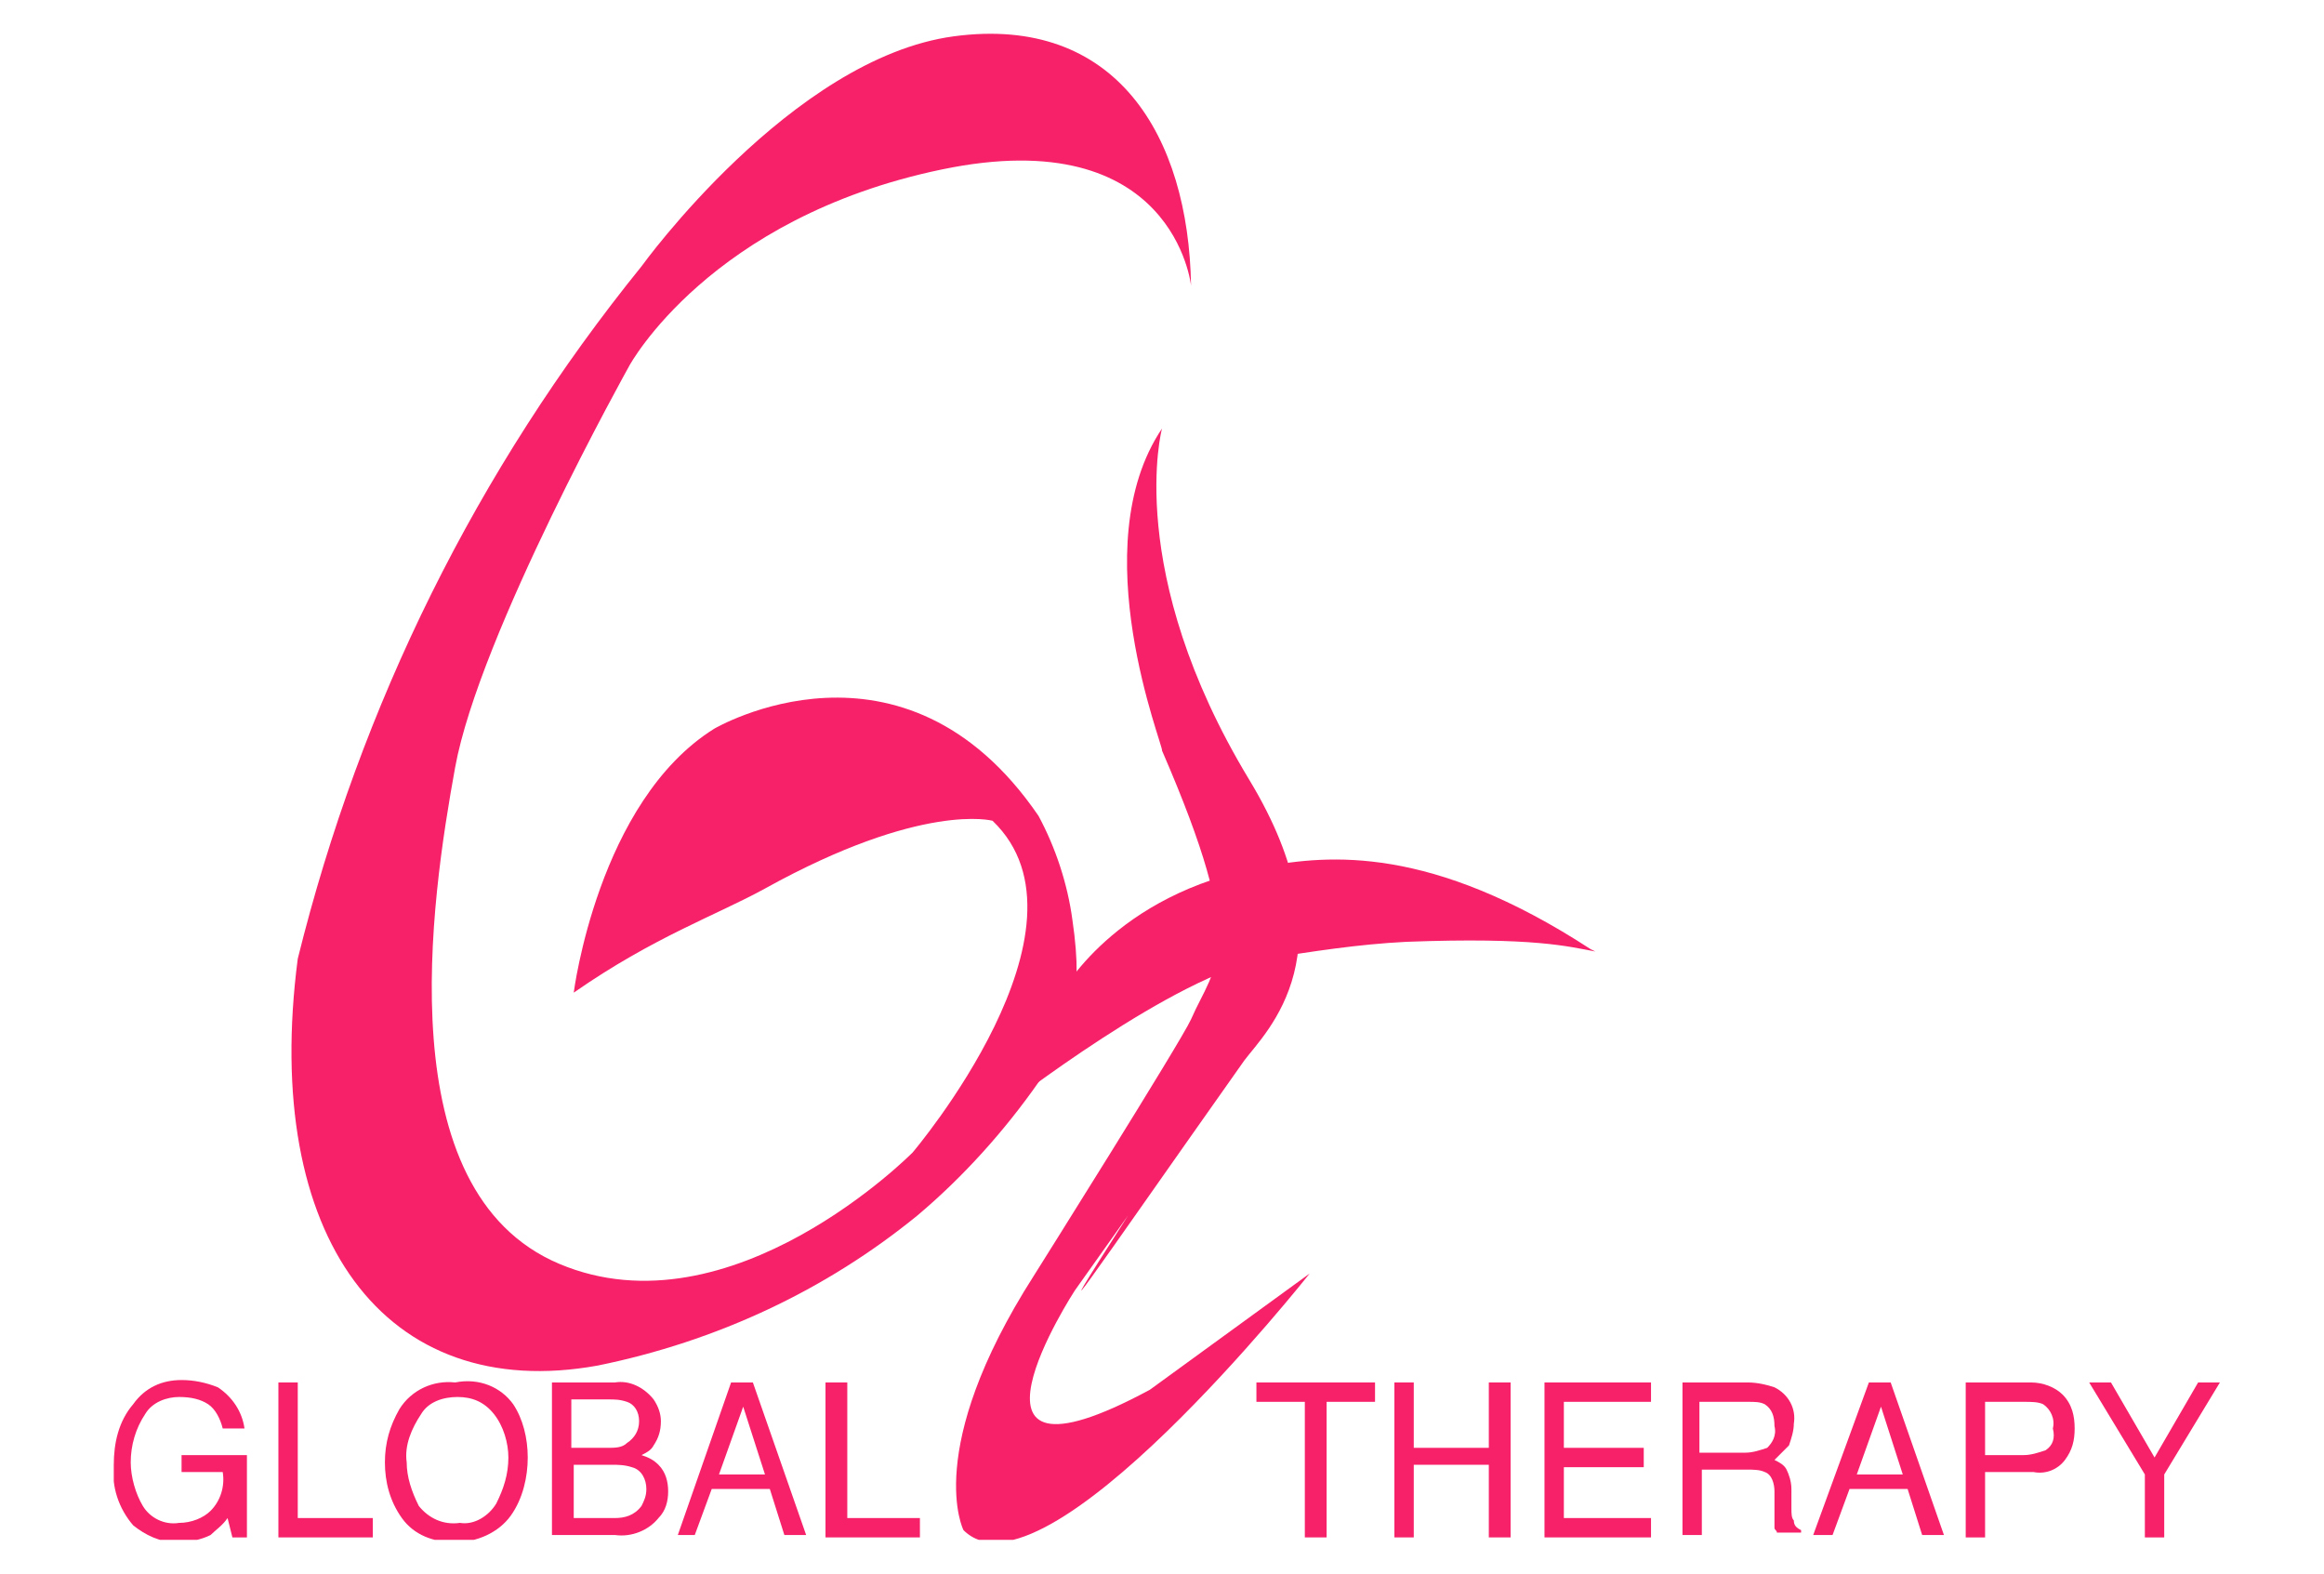 <?xml version="1.0" encoding="utf-8"?>
<!-- Generator: Adobe Illustrator 26.0.1, SVG Export Plug-In . SVG Version: 6.00 Build 0)  -->
<svg version="1.1" id="Layer_1" xmlns="http://www.w3.org/2000/svg" xmlns:xlink="http://www.w3.org/1999/xlink" x="0px" y="0px"
	 viewBox="0 0 96 65" style="enable-background:new 0 0 96 65;" xml:space="preserve">
<style type="text/css">
	.st0{clip-path:url(#SVGID_00000078041512650317513860000008196842864465476778_);}
	.st1{clip-path:url(#SVGID_00000117662550285122881060000005541102416080582054_);}
	.st2{fill:#F62169;}
</style>
<g id="Artwork_1">
	<g>
		<defs>
			<rect id="SVGID_1_" x="4.7" y="1.3" width="87" height="62.3"/>
		</defs>
		<clipPath id="SVGID_00000060711659003847328560000001537014677641506999_">
			<use xlink:href="#SVGID_1_"  style="overflow:visible;"/>
		</clipPath>
		<g style="clip-path:url(#SVGID_00000060711659003847328560000001537014677641506999_);">
			<g>
				<defs>
					<rect id="SVGID_00000059292277626292728960000009336831229581123260_" x="4.7" y="1.3" width="87" height="62.3"/>
				</defs>
				<clipPath id="SVGID_00000037688770661635116260000012219832254252870291_">
					<use xlink:href="#SVGID_00000059292277626292728960000009336831229581123260_"  style="overflow:visible;"/>
				</clipPath>
				<g style="clip-path:url(#SVGID_00000037688770661635116260000012219832254252870291_);">
					<path class="st2" d="M49.2,11.8c0,0-0.7-6.8-10.3-4.8S26,15.1,26,15.1s-6.2,11.1-7.2,16.6S16,49.2,23.1,52.2s14.6-4.6,14.6-4.6
						s7.9-9.3,3.3-13.7c0,0-2.9-0.8-9.4,2.8c-2,1.1-4.6,2-7.9,4.3c0,0,1-7.9,5.8-10.9c0,0,7.8-4.6,13.4,3.6c0.7,1.3,1.2,2.8,1.4,4.3
						c0.5,3.4-0.1,4.7-1.4,6.7c-1.4,2-3.1,3.9-5,5.5c-3.8,3.1-8.3,5.2-13.2,6.2c-8.8,1.6-13.9-5.3-12.4-16.8
						c2.6-10.5,7.4-20.2,14.2-28.6c0,0,6.2-8.6,12.9-9.5S49.1,5.6,49.2,11.8"/>
					<path class="st2" d="M48,17.7c0,0-1.6,5.9,3.6,14.5c4.3,7.1,0.7,10.4-0.2,11.6c-6.5,9.2-8.7,12.5-4.8,6.4l-2.2,3.1
						c0,0-5.8,8.9,3.1,4.1l6.6-4.8c0,0-11,13.9-14.3,10.6c0,0-1.7-3.3,2.9-10.5c0,0,6.1-9.7,6.5-10.6c1-2.3,2.4-2.8-1.2-11.1
						C48.1,30.9,44.7,22.6,48,17.7"/>
					<path class="st2" d="M65.9,39.3L65.9,39.3L65.9,39.3l-0.2-0.1c-6.6-4.3-10.8-3.9-13.5-3.4c-6.2,1.1-8.4,5.3-8.4,5.3l-2.8,5
						c0.8-0.6,7.5-5.8,11.3-6.5c1.9-0.3,3.8-0.6,5.8-0.7C63.4,38.7,64.8,39.1,65.9,39.3"/>
					<path class="st2" d="M9,57.3c0.6,0.4,1,1,1.1,1.7H9.2c-0.1-0.4-0.3-0.8-0.6-1c-0.3-0.2-0.7-0.3-1.2-0.3c-0.5,0-1.1,0.2-1.4,0.7
						c-0.4,0.6-0.6,1.3-0.6,2c0,0.6,0.2,1.3,0.5,1.8c0.3,0.5,0.9,0.8,1.5,0.7c0.5,0,1-0.2,1.3-0.5c0.4-0.4,0.6-1,0.5-1.6H7.5v-0.7
						h2.7v3.4H9.6l-0.2-0.8c-0.2,0.3-0.5,0.5-0.7,0.7c-0.4,0.2-0.9,0.3-1.4,0.3c-0.7,0-1.3-0.3-1.8-0.7c-0.6-0.7-0.9-1.6-0.8-2.5
						c0-0.9,0.2-1.8,0.8-2.5C6,57.3,6.7,57,7.5,57C8,57,8.5,57.1,9,57.3"/>
					<polygon class="st2" points="11.5,57.1 12.3,57.1 12.3,62.7 15.4,62.7 15.4,63.5 11.5,63.5 					"/>
					<path class="st2" d="M21.2,58c0.4,0.6,0.6,1.4,0.6,2.2c0,0.8-0.2,1.7-0.7,2.4c-0.5,0.7-1.4,1.1-2.3,1.1c-0.9,0-1.7-0.3-2.2-1
						c-0.5-0.7-0.7-1.5-0.7-2.3c0-0.8,0.2-1.5,0.6-2.2c0.5-0.8,1.4-1.2,2.3-1.1C19.8,56.9,20.7,57.3,21.2,58 M20.5,62.1
						c0.3-0.6,0.5-1.2,0.5-1.9c0-0.6-0.2-1.3-0.6-1.8c-0.4-0.5-0.9-0.7-1.5-0.7c-0.6,0-1.2,0.2-1.5,0.7c-0.4,0.6-0.7,1.3-0.6,2
						c0,0.6,0.2,1.2,0.5,1.8c0.4,0.5,1,0.8,1.7,0.7C19.6,63,20.2,62.6,20.5,62.1"/>
					<path class="st2" d="M22.8,57.1h2.6c0.6-0.1,1.2,0.2,1.6,0.7c0.2,0.3,0.3,0.6,0.3,0.9c0,0.4-0.1,0.7-0.3,1
						c-0.1,0.2-0.3,0.3-0.5,0.4c0.3,0.1,0.5,0.2,0.7,0.4c0.3,0.3,0.4,0.7,0.4,1.1c0,0.4-0.1,0.8-0.4,1.1c-0.4,0.5-1.1,0.8-1.8,0.7
						h-2.6V57.1z M25.1,59.8c0.3,0,0.6,0,0.8-0.2c0.3-0.2,0.5-0.5,0.5-0.9c0-0.4-0.2-0.7-0.5-0.8c-0.3-0.1-0.5-0.1-0.8-0.1h-1.5v2
						L25.1,59.8z M25.4,62.7c0.4,0,0.8-0.1,1.1-0.5c0.1-0.2,0.2-0.4,0.2-0.7c0-0.4-0.2-0.8-0.6-0.9c-0.3-0.1-0.6-0.1-0.8-0.1h-1.6
						v2.2L25.4,62.7z"/>
					<path class="st2" d="M30.2,57.1h0.9l2.2,6.3h-0.9l-0.6-1.9h-2.4l-0.7,1.9H28L30.2,57.1z M31.6,60.9l-0.9-2.8l-1,2.8H31.6z"/>
					<polygon class="st2" points="34.1,57.1 35,57.1 35,62.7 38,62.7 38,63.5 34.1,63.5 					"/>
					<polygon class="st2" points="56.8,57.1 56.8,57.9 54.8,57.9 54.8,63.5 53.9,63.5 53.9,57.9 51.9,57.9 51.9,57.1 					"/>
					<polygon class="st2" points="57.6,57.1 58.4,57.1 58.4,59.8 61.5,59.8 61.5,57.1 62.4,57.1 62.4,63.5 61.5,63.5 61.5,60.5 
						58.4,60.5 58.4,63.5 57.6,63.5 					"/>
					<polygon class="st2" points="63.8,57.1 68.2,57.1 68.2,57.9 64.6,57.9 64.6,59.8 67.9,59.8 67.9,60.6 64.6,60.6 64.6,62.7 
						68.2,62.7 68.2,63.5 63.8,63.5 					"/>
					<path class="st2" d="M69.4,57.1h2.8c0.4,0,0.8,0.1,1.1,0.2c0.6,0.3,0.9,0.9,0.8,1.5c0,0.3-0.1,0.6-0.2,0.9
						c-0.2,0.2-0.4,0.4-0.6,0.6c0.2,0.1,0.4,0.2,0.5,0.4c0.1,0.2,0.2,0.5,0.2,0.8v0.8c0,0.2,0,0.4,0.1,0.5c0,0.2,0.1,0.3,0.3,0.4
						v0.1h-1c0-0.1-0.1-0.1-0.1-0.2c0-0.2,0-0.3,0-0.5v-1c0-0.3-0.1-0.7-0.4-0.8c-0.2-0.1-0.5-0.1-0.7-0.1h-1.9v2.7h-0.8V57.1z
						 M72.1,60c0.3,0,0.6-0.1,0.9-0.2c0.2-0.2,0.4-0.5,0.3-0.9c0-0.4-0.1-0.7-0.4-0.9c-0.2-0.1-0.4-0.1-0.7-0.1h-2V60H72.1z"/>
					<path class="st2" d="M77.2,57.1h0.9l2.2,6.3h-0.9l-0.6-1.9h-2.4l-0.7,1.9h-0.8L77.2,57.1z M78.6,60.9l-0.9-2.8l-1,2.8H78.6z"/>
					<path class="st2" d="M81.2,57.1h2.7c0.5,0,1,0.2,1.3,0.5c0.4,0.4,0.5,0.9,0.5,1.4c0,0.5-0.1,0.9-0.4,1.3
						c-0.3,0.4-0.8,0.6-1.3,0.5H82v2.7h-0.8L81.2,57.1z M84.4,58c-0.2-0.1-0.5-0.1-0.8-0.1H82v2.2h1.6c0.3,0,0.6-0.1,0.9-0.2
						c0.3-0.2,0.4-0.5,0.3-0.9C84.9,58.6,84.7,58.2,84.4,58"/>
					<polygon class="st2" points="86.3,57.1 87.2,57.1 89,60.2 90.8,57.1 91.7,57.1 89.4,60.9 89.4,63.5 88.6,63.5 88.6,60.9 					
						"/>
				</g>
			</g>
		</g>
	</g>
</g>
</svg>
